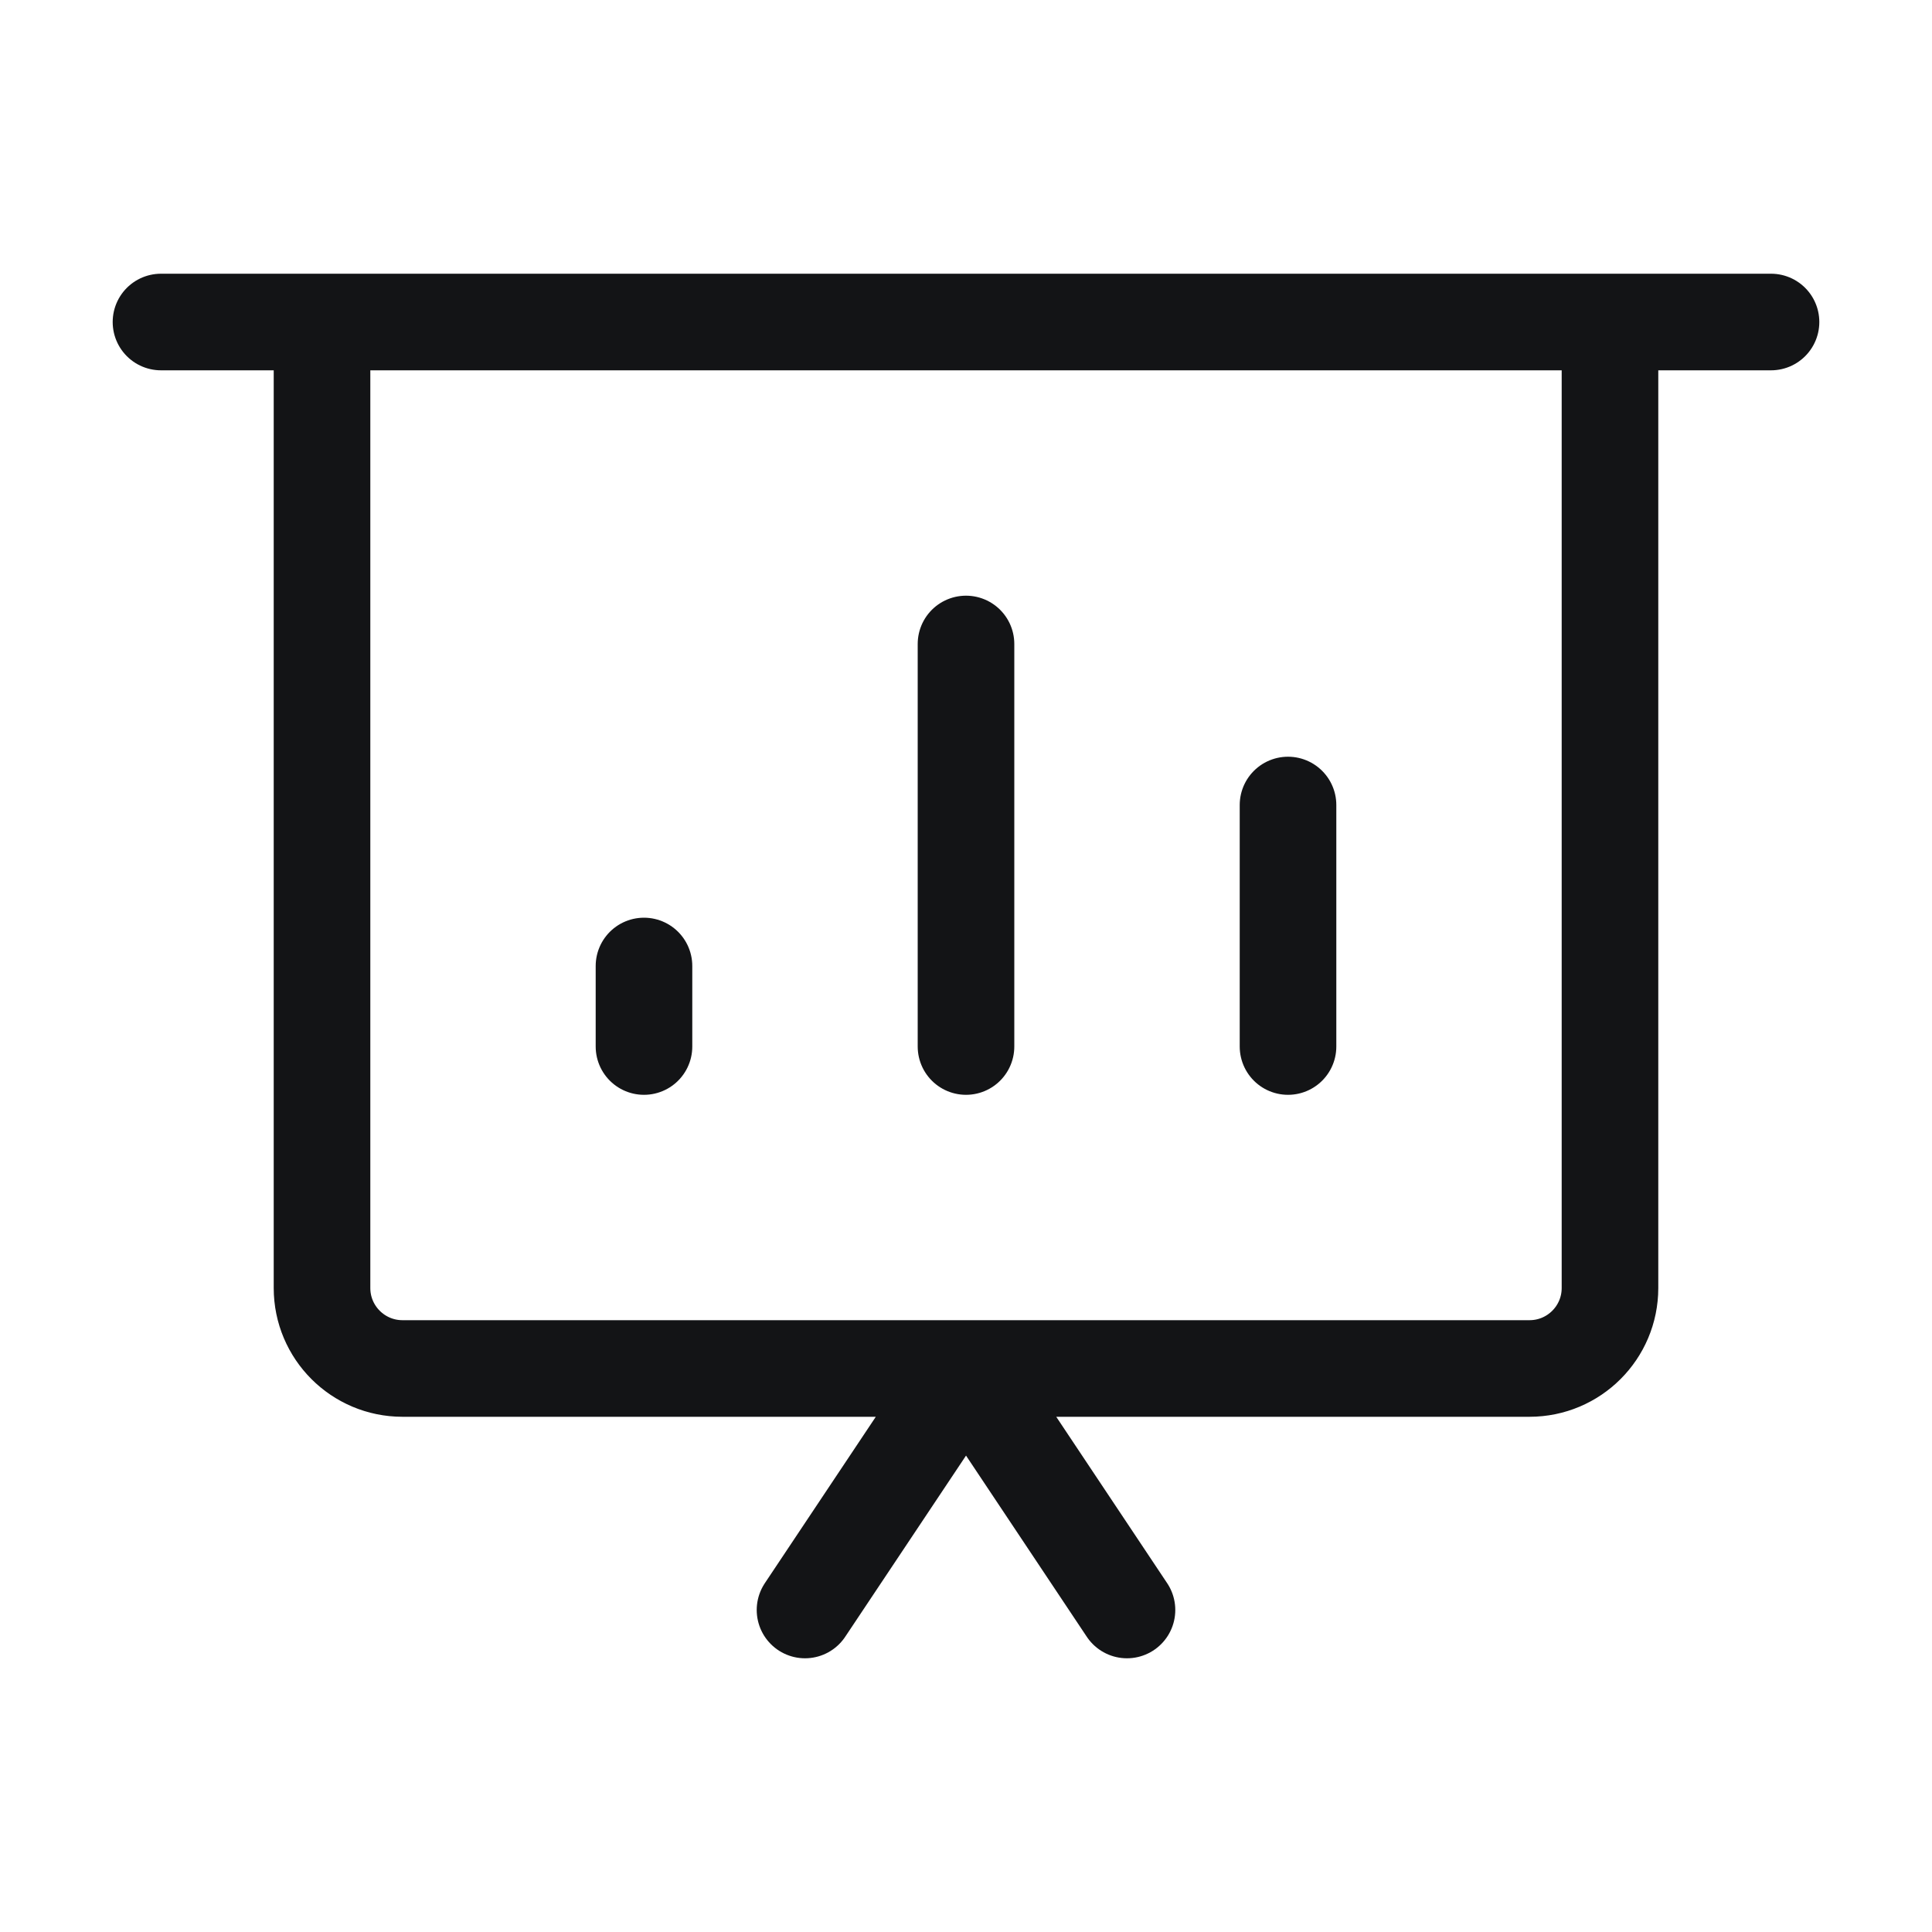 <svg width="40" height="40" viewBox="0 0 40 40" fill="none" xmlns="http://www.w3.org/2000/svg">
<path d="M6.667 6.667H33.333M6.667 6.667V26.667C6.667 27.587 7.413 28.333 8.333 28.333H31.667C32.587 28.333 33.333 27.587 33.333 26.667V6.667M6.667 6.667H36.667H33.333M6.667 6.667H3.333M23.333 33.333L20.556 29.167M16.667 33.333L19.445 29.167M20 13.333V21.667M13.333 20V21.667M26.667 16.667V21.667" stroke="#131416" stroke-width="2" stroke-linecap="round" stroke-linejoin="round"/>
</svg>
